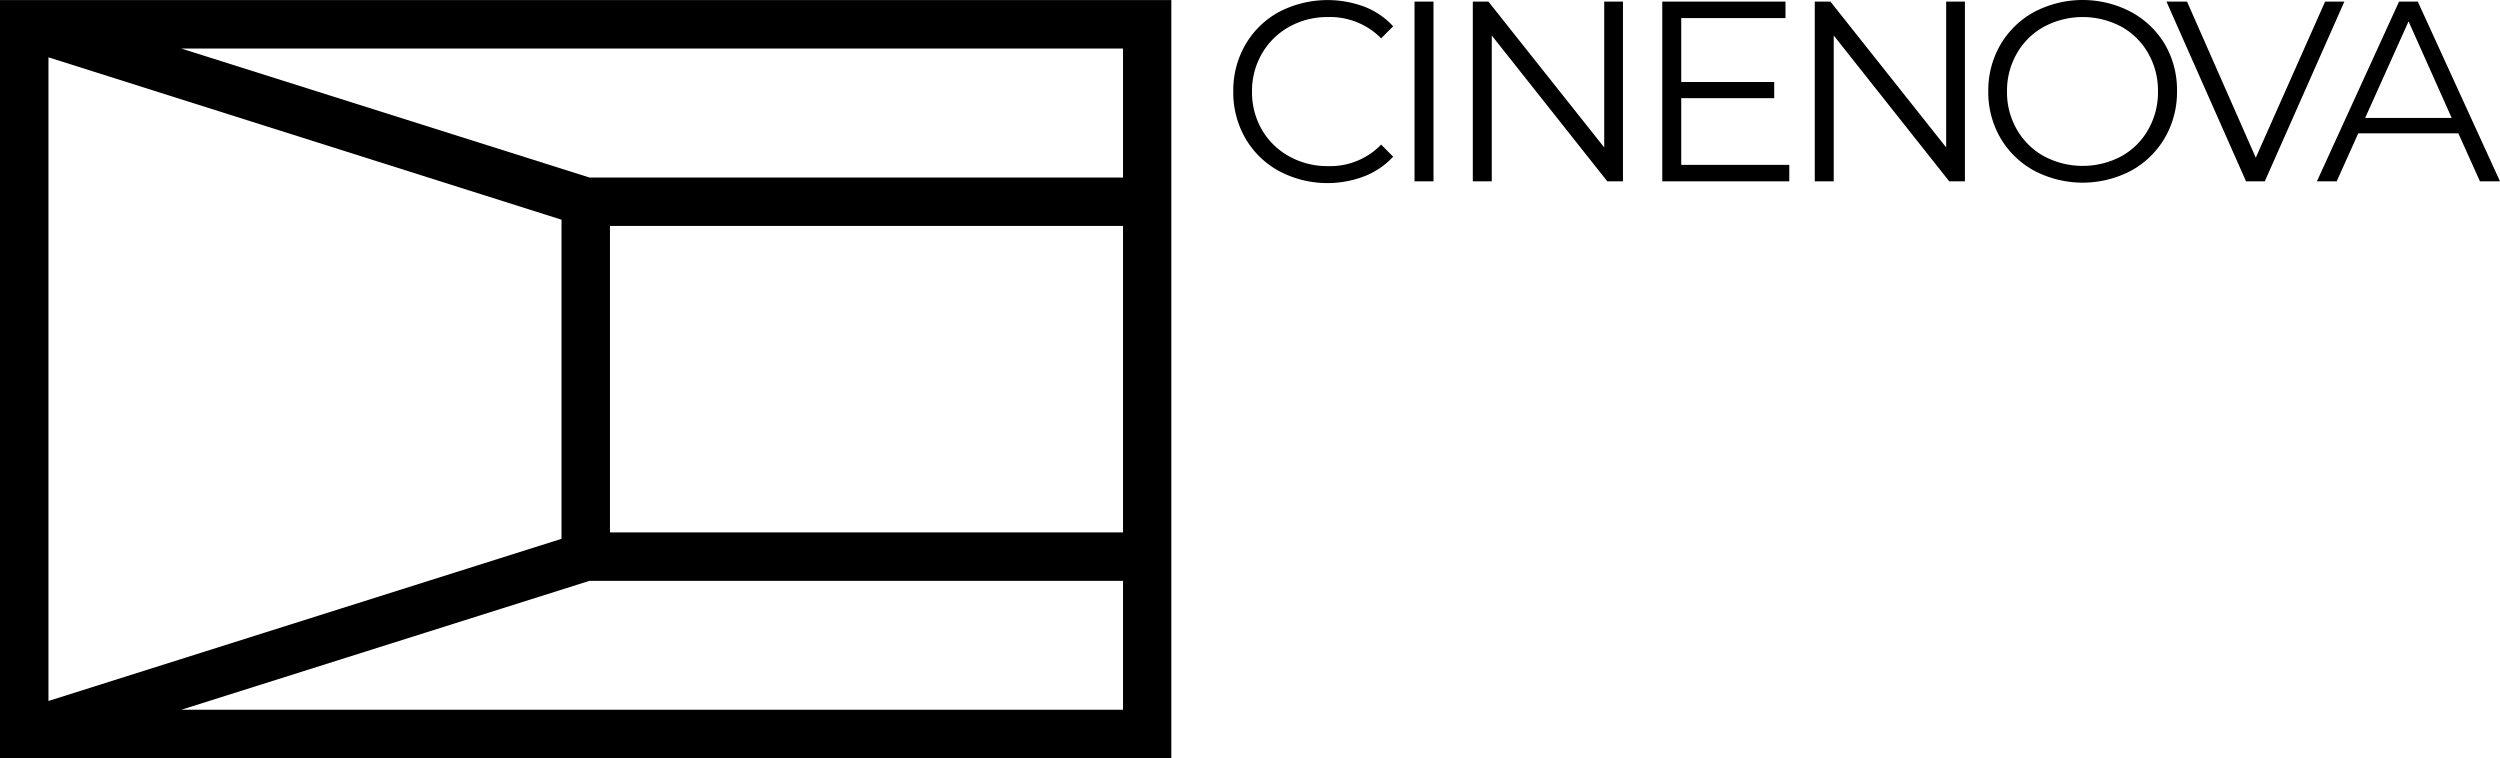 <svg id="Layer_1" data-name="Layer 1" xmlns="http://www.w3.org/2000/svg" viewBox="0 0 341.49 103.57"><title>cine_logo</title><path d="M0,103.56H160V0H0Zm153.4-6.62H24.76L80.52,79.33H153.4Zm0-24.23H83.32V30.85H153.4Zm0-66.09V24.24H80.52L24.76,6.62ZM6.62,7.82,76.7,30V73.59L6.62,95.74Z" transform="translate(0 0.01)"/><path d="M176.1,3.65a10.67,10.67,0,0,1,5.3-1.33,9.78,9.78,0,0,1,7.26,2.91l1.64-1.65A10.45,10.45,0,0,0,186.38.91a14.39,14.39,0,0,0-11.65.7,11.86,11.86,0,0,0-4.61,4.47,12.51,12.51,0,0,0-1.66,6.4,12.52,12.52,0,0,0,1.66,6.41,11.83,11.83,0,0,0,4.6,4.47,14.11,14.11,0,0,0,11.64.71,10.55,10.55,0,0,0,3.94-2.68l-1.64-1.65a9.66,9.66,0,0,1-7.26,2.94,10.67,10.67,0,0,1-5.3-1.33,9.73,9.73,0,0,1-3.73-3.64,10.2,10.2,0,0,1-1.35-5.2,10.16,10.16,0,0,1,1.35-5.19A9.81,9.81,0,0,1,176.1,3.65Z" transform="translate(0 0.01)"/><rect x="193.22" y="0.22" width="2.59" height="24.55"/><polygon points="219.13 20.14 203.31 0.22 201.18 0.22 201.18 24.77 203.77 24.77 203.77 4.85 219.55 24.77 221.69 24.77 221.69 0.22 219.13 0.22 219.13 20.14"/><polygon points="229.65 13.41 242.35 13.41 242.35 11.2 229.65 11.2 229.65 2.47 243.89 2.47 243.89 0.22 227.06 0.22 227.06 24.77 244.41 24.77 244.41 22.52 229.65 22.52 229.65 13.41"/><polygon points="265.84 20.14 250.03 0.22 247.89 0.22 247.89 24.77 250.48 24.77 250.48 4.85 266.26 24.77 268.4 24.77 268.4 0.22 265.84 0.22 265.84 20.14"/><path d="M291.07,1.61a14.21,14.21,0,0,0-13.18,0,11.91,11.91,0,0,0-4.63,4.47,12.42,12.42,0,0,0-1.67,6.38,12.46,12.46,0,0,0,1.67,6.39,11.91,11.91,0,0,0,4.63,4.47,14.21,14.21,0,0,0,13.18,0,12,12,0,0,0,4.62-4.47,12.44,12.44,0,0,0,1.68-6.41A12.38,12.38,0,0,0,295.69,6,12,12,0,0,0,291.07,1.61Zm2.37,16.08a9.49,9.49,0,0,1-3.68,3.65,11.24,11.24,0,0,1-10.54,0,9.59,9.59,0,0,1-3.72-3.65,10.11,10.11,0,0,1-1.35-5.21,10.2,10.2,0,0,1,1.35-5.2,9.59,9.59,0,0,1,3.72-3.65,11.24,11.24,0,0,1,10.54,0,9.49,9.49,0,0,1,3.68,3.65,10.18,10.18,0,0,1,1.33,5.2A10.24,10.24,0,0,1,293.44,17.69Z" transform="translate(0 0.01)"/><polygon points="317.6 0.22 308.13 21.54 298.74 0.22 295.93 0.22 306.8 24.77 309.36 24.77 320.23 0.22 317.6 0.22"/><path d="M330.26.21H327.7L316.48,24.76h2.7l2.95-6.56H335.8l2.95,6.56h2.74ZM323.07,16.1,329,2.91l5.89,13.19Z" transform="translate(0 0.01)"/></svg>